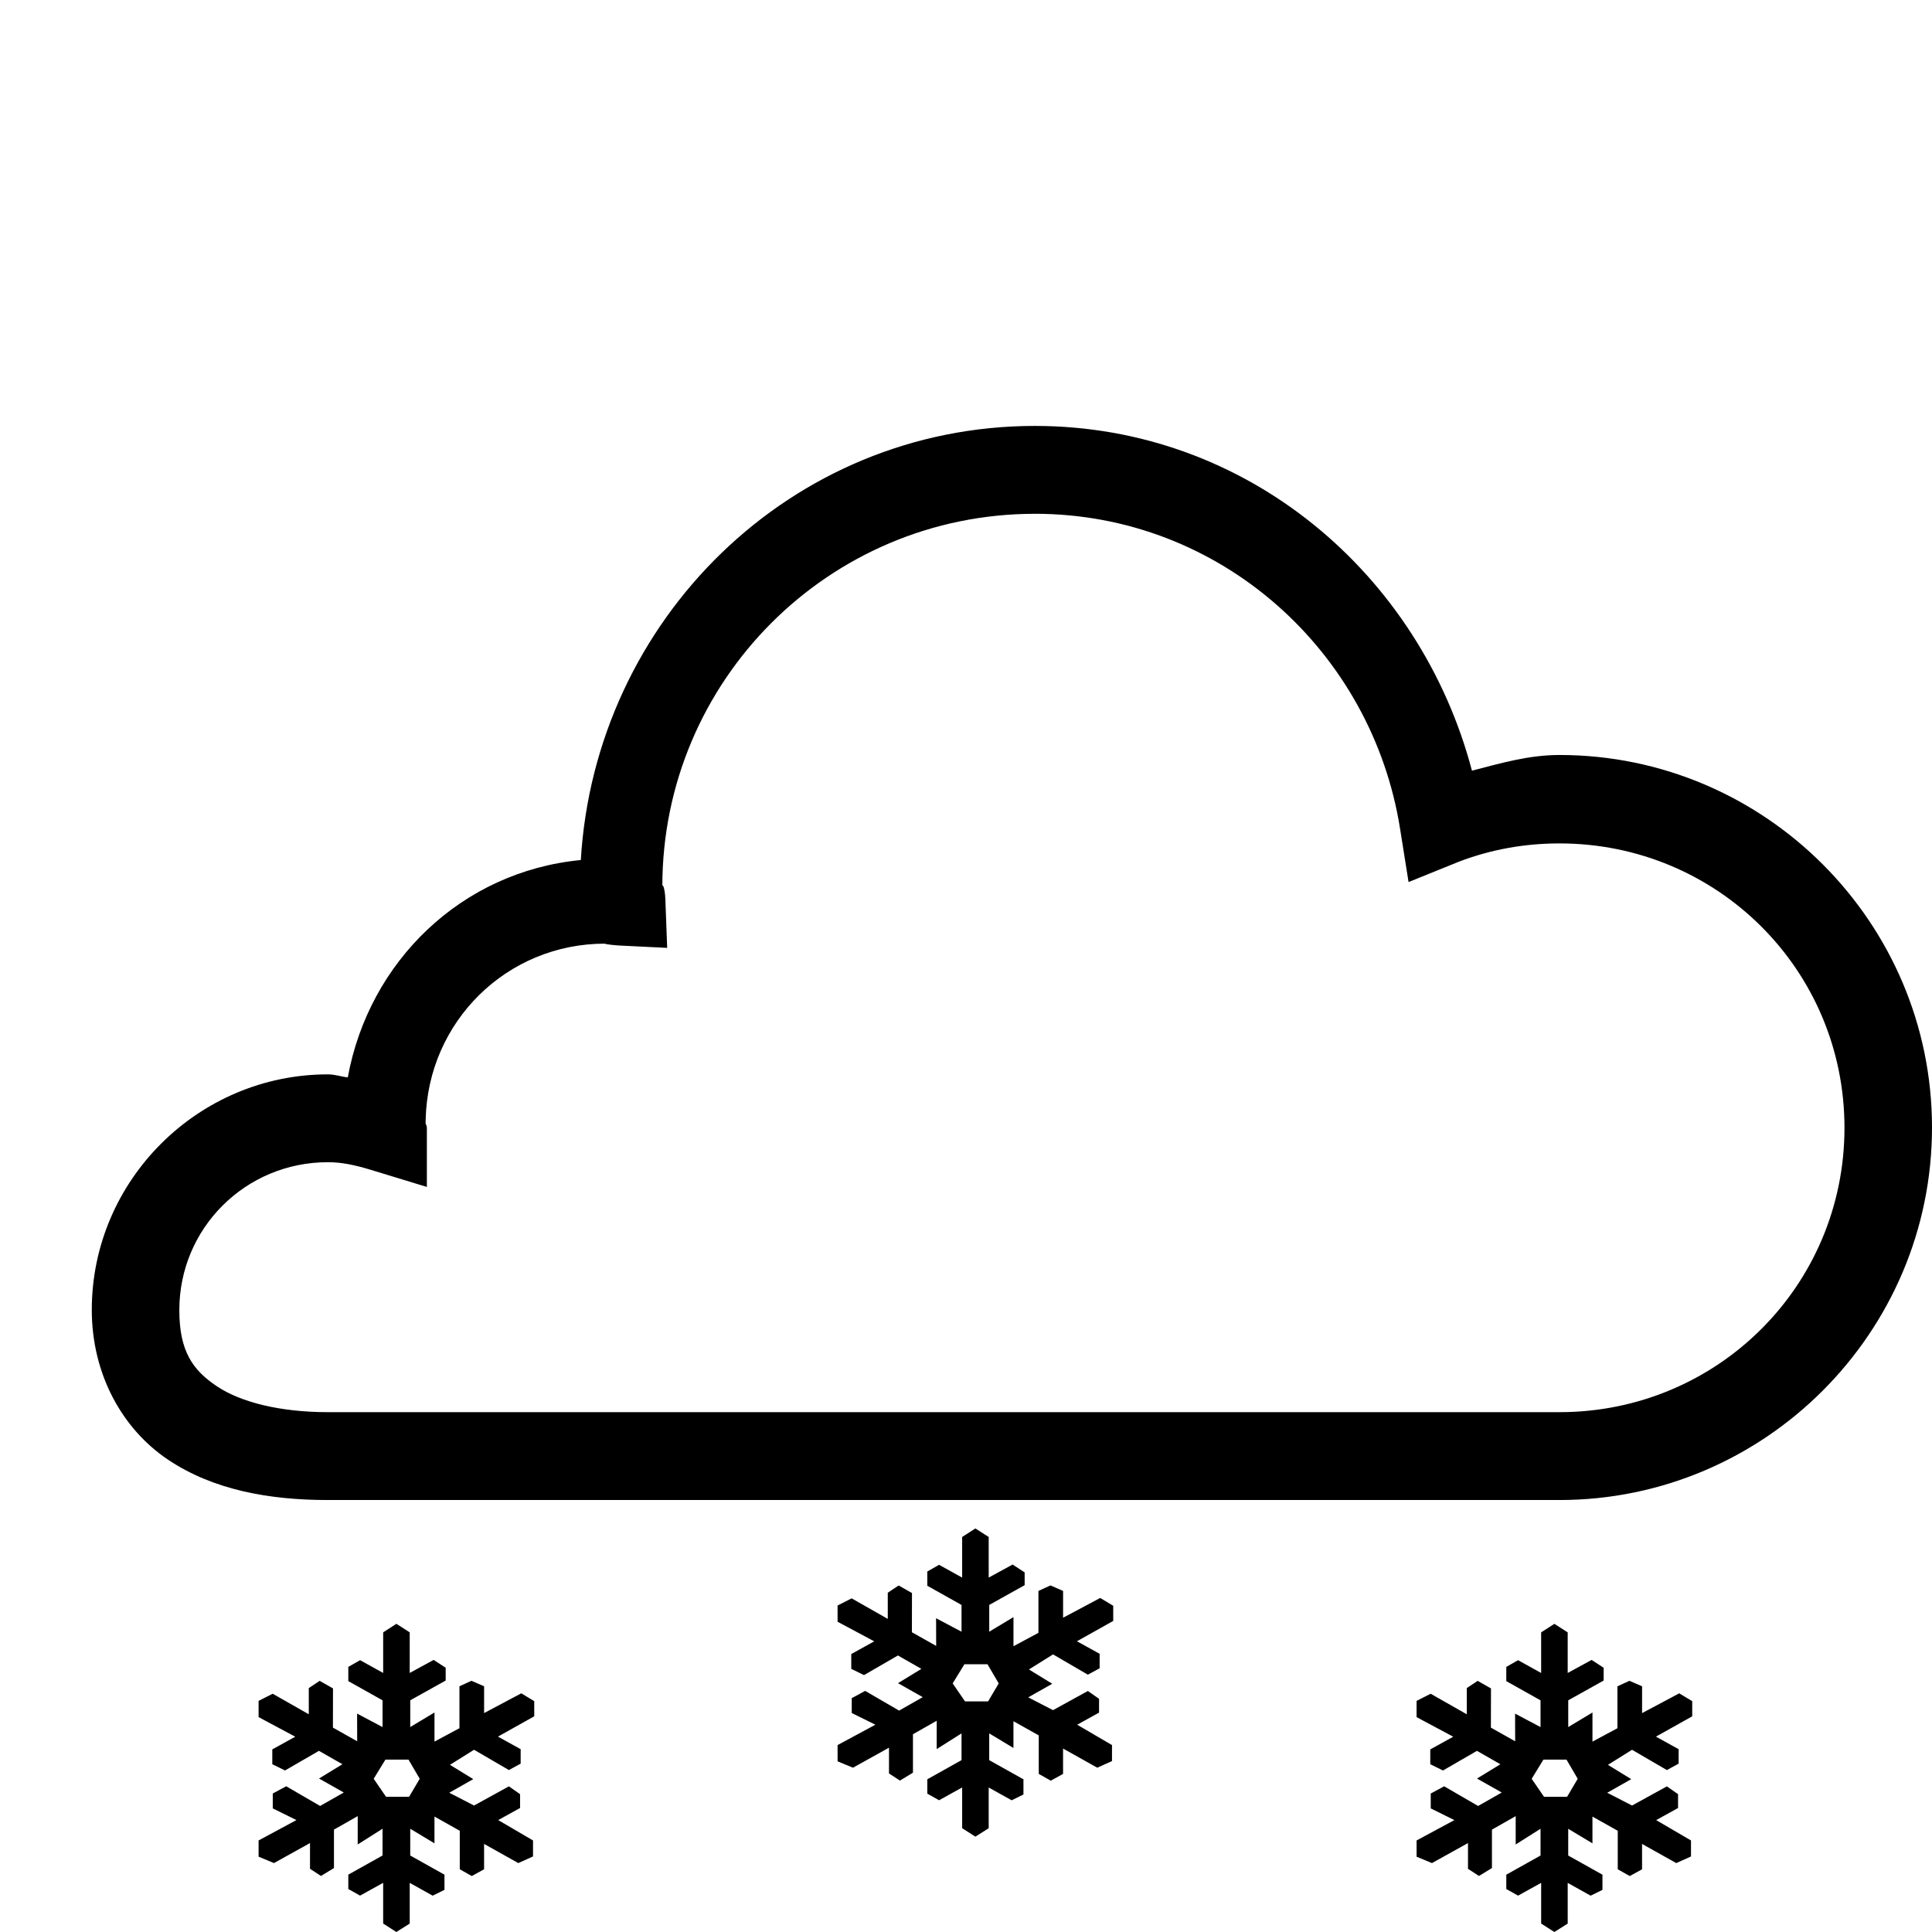 <?xml version="1.0" encoding="UTF-8" standalone="no"?>
<svg
   xmlns:dc="http://purl.org/dc/elements/1.1/"
   xmlns:cc="http://creativecommons.org/ns#"
   xmlns:rdf="http://www.w3.org/1999/02/22-rdf-syntax-ns#"
   xmlns:svg="http://www.w3.org/2000/svg"
   xmlns="http://www.w3.org/2000/svg"
   xmlns:sodipodi="http://sodipodi.sourceforge.net/DTD/sodipodi-0.dtd"
   xmlns:inkscape="http://www.inkscape.org/namespaces/inkscape"
   height="100"
   width="100"
   id="svg2"
   version="1.1"
   inkscape:version="0.48.5 r10040"
   sodipodi:docname="112.svg">
  <defs
     id="defs8" />
  <sodipodi:namedview
     pagecolor="#ffffff"
     bordercolor="#666666"
     borderopacity="1"
     objecttolerance="10"
     gridtolerance="10"
     guidetolerance="10"
     inkscape:pageopacity="0"
     inkscape:pageshadow="2"
     inkscape:window-width="959"
     inkscape:window-height="1014"
     id="namedview6"
     showgrid="false"
     inkscape:zoom="3.337544"
     inkscape:cx="59.727269"
     inkscape:cy="50.304439"
     inkscape:window-x="960"
     inkscape:window-y="27"
     inkscape:window-maximized="0"
     inkscape:current-layer="svg2" />
  <path
     id="path4-5-3-5"
     style="stroke:none"
     d="m 53.563,26.593 c 9.607,0 17.453,7.119 18.906,16.312 l 0.438,2.75 2.625,-1.062 c 1.65,-0.626 3.378,-0.938 5.188,-0.938 8.171,0 14.75,6.55 14.75,14.719 0,8.171 -6.579,14.719 -14.75,14.719 l -15.625,0 -16.969,0 -31.156,0 c -2.455,0 -4.507,-0.508 -5.75,-1.344 -1.243,-0.833 -1.938,-1.808 -1.938,-3.938 0,-4.249 3.433,-7.656 7.688,-7.656 0.705,0 1.37,0.14 2.156,0.375 l 2.969,0.906 0,-3.062 c 0,-0.14 -0.056,-0.14 -0.062,-0.219 0,-0.128 -0.012,-0.127 0,-0.156 -0.002,-0.012 0.002,-0.059 0,-0.062 0.119,-5.058 4.195,-9.094 9.281,-9.094 -0.074,0 0.173,0.058 0.688,0.094 l 2.531,0.125 -0.094,-2.531 c -0.028,-0.621 -0.156,-0.801 -0.156,-0.656 0,-10.645 8.628,-19.281 19.281,-19.281 z m 6e-6,-4.547 c -12.627,0 -22.762,10.029 -23.5,22.469 -6.17,0.593 -10.96,5.238 -12.062,11.25 -0.362,-0.038 -0.648,-0.156 -1.031,-0.156 -6.707,0 -12.219,5.486 -12.219,12.188 0,3.353 1.592,6.174 3.938,7.75 2.348,1.577 5.255,2.094 8.281,2.094 l 31.156,0 16.969,0 15.625,0 C 91.338,77.64 100,68.98 100,58.359 100,47.738 91.34,39.078 80.719,39.078 c -1.612,0 -3.064,0.434 -4.531,0.812 -2.683,-10.171 -11.628,-17.844 -22.625,-17.844 z m 26.207,77.517 0,-2.107 -1.195,0.662 -0.609,-0.343 0,-0.742 1.772,-0.992 0,-1.385 -1.286,0.814 0,-1.467 -1.229,0.698 0,1.989 -0.672,0.41 -0.568,-0.37 0,-1.333 -1.865,1.036 -0.796,-0.33 0,-0.841 1.957,-1.054 -1.224,-0.606 0,-0.769 0.695,-0.375 1.756,1.019 1.22,-0.693 -0.029,-0.022 -1.247,-0.705 1.211,-0.74 -1.215,-0.693 -1.756,1.016 -0.659,-0.323 0,-0.767 1.188,-0.658 -1.897,-1.014 0,-0.84 0.729,-0.37 1.869,1.063 0,-1.355 0.563,-0.375 0.69,0.392 -0.004,2.029 1.256,0.707 -0.004,-1.433 1.317,0.698 0,-1.385 -1.772,-0.994 0,-0.736 0.609,-0.348 1.195,0.662 0,-2.102 0.684,-0.442 0.69,0.442 0,2.102 1.238,-0.676 0.623,0.406 0,0.662 -1.833,1.023 0,1.385 1.254,-0.754 0,1.507 1.292,-0.694 0,-2.169 0.622,-0.285 0.654,0.285 0,1.387 1.923,-1.023 0.672,0.404 0,0.785 -1.878,1.052 1.175,0.649 0,0.749 -0.609,0.332 -1.803,-1.05 -1.247,0.78 1.206,0.74 -1.242,0.704 1.283,0.662 1.803,-0.992 0.579,0.404 0,0.716 -1.132,0.626 1.802,1.054 0,0.828 -0.763,0.343 -1.77,-0.992 0,1.313 -0.636,0.35 -0.622,-0.35 0,-1.993 -1.31,-0.735 0,1.385 -1.254,-0.754 0,1.385 1.772,0.992 0,0.785 -0.611,0.301 -1.188,-0.662 0,2.107 L 80.453,100 z m -0.491,-7.493 0.64,0.932 1.193,0 0.55,-0.932 -0.58,-0.992 -1.195,0 z m -29.478,2.556 0,-2.107 -1.195,0.662 -0.609,-0.343 0,-0.742 1.772,-0.992 0,-1.385 -1.286,0.814 0,-1.467 -1.229,0.698 0,1.989 -0.672,0.41 -0.568,-0.37 0,-1.333 -1.865,1.036 -0.796,-0.33 0,-0.841 1.957,-1.054 -1.224,-0.606 0,-0.769 0.695,-0.375 1.756,1.019 1.22,-0.693 -0.029,-0.022 -1.247,-0.705 1.211,-0.74 -1.215,-0.693 -1.756,1.016 -0.659,-0.323 0,-0.767 1.188,-0.658 -1.897,-1.014 0,-0.84 0.729,-0.37 1.869,1.063 0,-1.355 0.563,-0.375 0.69,0.392 -0.004,2.029 1.256,0.707 -0.004,-1.433 1.317,0.698 0,-1.385 -1.772,-0.994 0,-0.736 0.609,-0.348 1.195,0.662 0,-2.102 0.684,-0.442 0.69,0.442 0,2.102 1.238,-0.676 0.623,0.406 0,0.662 -1.833,1.023 0,1.385 1.254,-0.754 0,1.507 1.292,-0.694 0,-2.169 0.622,-0.285 0.654,0.285 0,1.387 1.923,-1.023 0.672,0.404 0,0.785 -1.878,1.052 1.175,0.649 0,0.749 -0.609,0.332 -1.803,-1.05 -1.247,0.78 1.206,0.74 -1.242,0.704 1.283,0.662 1.803,-0.992 0.579,0.404 0,0.716 -1.132,0.626 1.802,1.054 0,0.828 -0.763,0.343 -1.77,-0.992 0,1.313 -0.636,0.35 -0.622,-0.35 0,-1.993 -1.31,-0.735 0,1.385 -1.254,-0.754 0,1.385 1.772,0.992 0,0.785 -0.611,0.301 -1.188,-0.662 0,2.107 -0.69,0.437 z m -0.491,-7.493 0.64,0.932 1.193,0 0.55,-0.932 -0.58,-0.992 -1.195,0 z m -29.478,12.429 0,-2.107 -1.195,0.662 -0.609,-0.343 0,-0.742 1.772,-0.992 0,-1.385 -1.285,0.814 0,-1.467 -1.229,0.698 0,1.989 -0.672,0.41 -0.568,-0.37 0,-1.333 -1.865,1.036 -0.796,-0.33 0,-0.841 1.957,-1.054 -1.224,-0.606 0,-0.769 0.695,-0.375 1.756,1.019 1.22,-0.693 -0.029,-0.022 -1.247,-0.705 1.211,-0.74 -1.215,-0.693 -1.756,1.016 -0.659,-0.323 0,-0.767 1.188,-0.658 -1.897,-1.014 0,-0.84 0.729,-0.37 1.869,1.063 0,-1.355 0.563,-0.375 0.69,0.392 -0.004,2.029 1.256,0.707 -0.004,-1.433 1.317,0.698 0,-1.385 -1.772,-0.994 0,-0.736 0.609,-0.348 1.195,0.662 0,-2.102 0.684,-0.442 0.69,0.442 0,2.102 1.238,-0.676 0.623,0.406 0,0.662 -1.833,1.023 0,1.385 1.254,-0.754 0,1.507 1.292,-0.694 0,-2.169 0.622,-0.285 0.654,0.285 0,1.387 1.923,-1.023 0.672,0.404 0,0.785 -1.878,1.052 1.175,0.649 0,0.749 -0.609,0.332 -1.803,-1.05 -1.247,0.78 1.206,0.74 -1.242,0.704 1.283,0.662 1.803,-0.992 0.579,0.404 0,0.716 -1.132,0.626 1.802,1.054 0,0.828 -0.763,0.343 -1.77,-0.992 0,1.313 -0.636,0.35 -0.622,-0.35 0,-1.993 -1.31,-0.735 0,1.385 -1.254,-0.754 0,1.385 1.772,0.992 0,0.785 -0.611,0.301 -1.188,-0.662 0,2.107 L 20.514,100 z m -0.491,-7.493 0.64,0.932 1.193,0 0.55,-0.932 -0.58,-0.992 -1.195,0 z" />
</svg>
